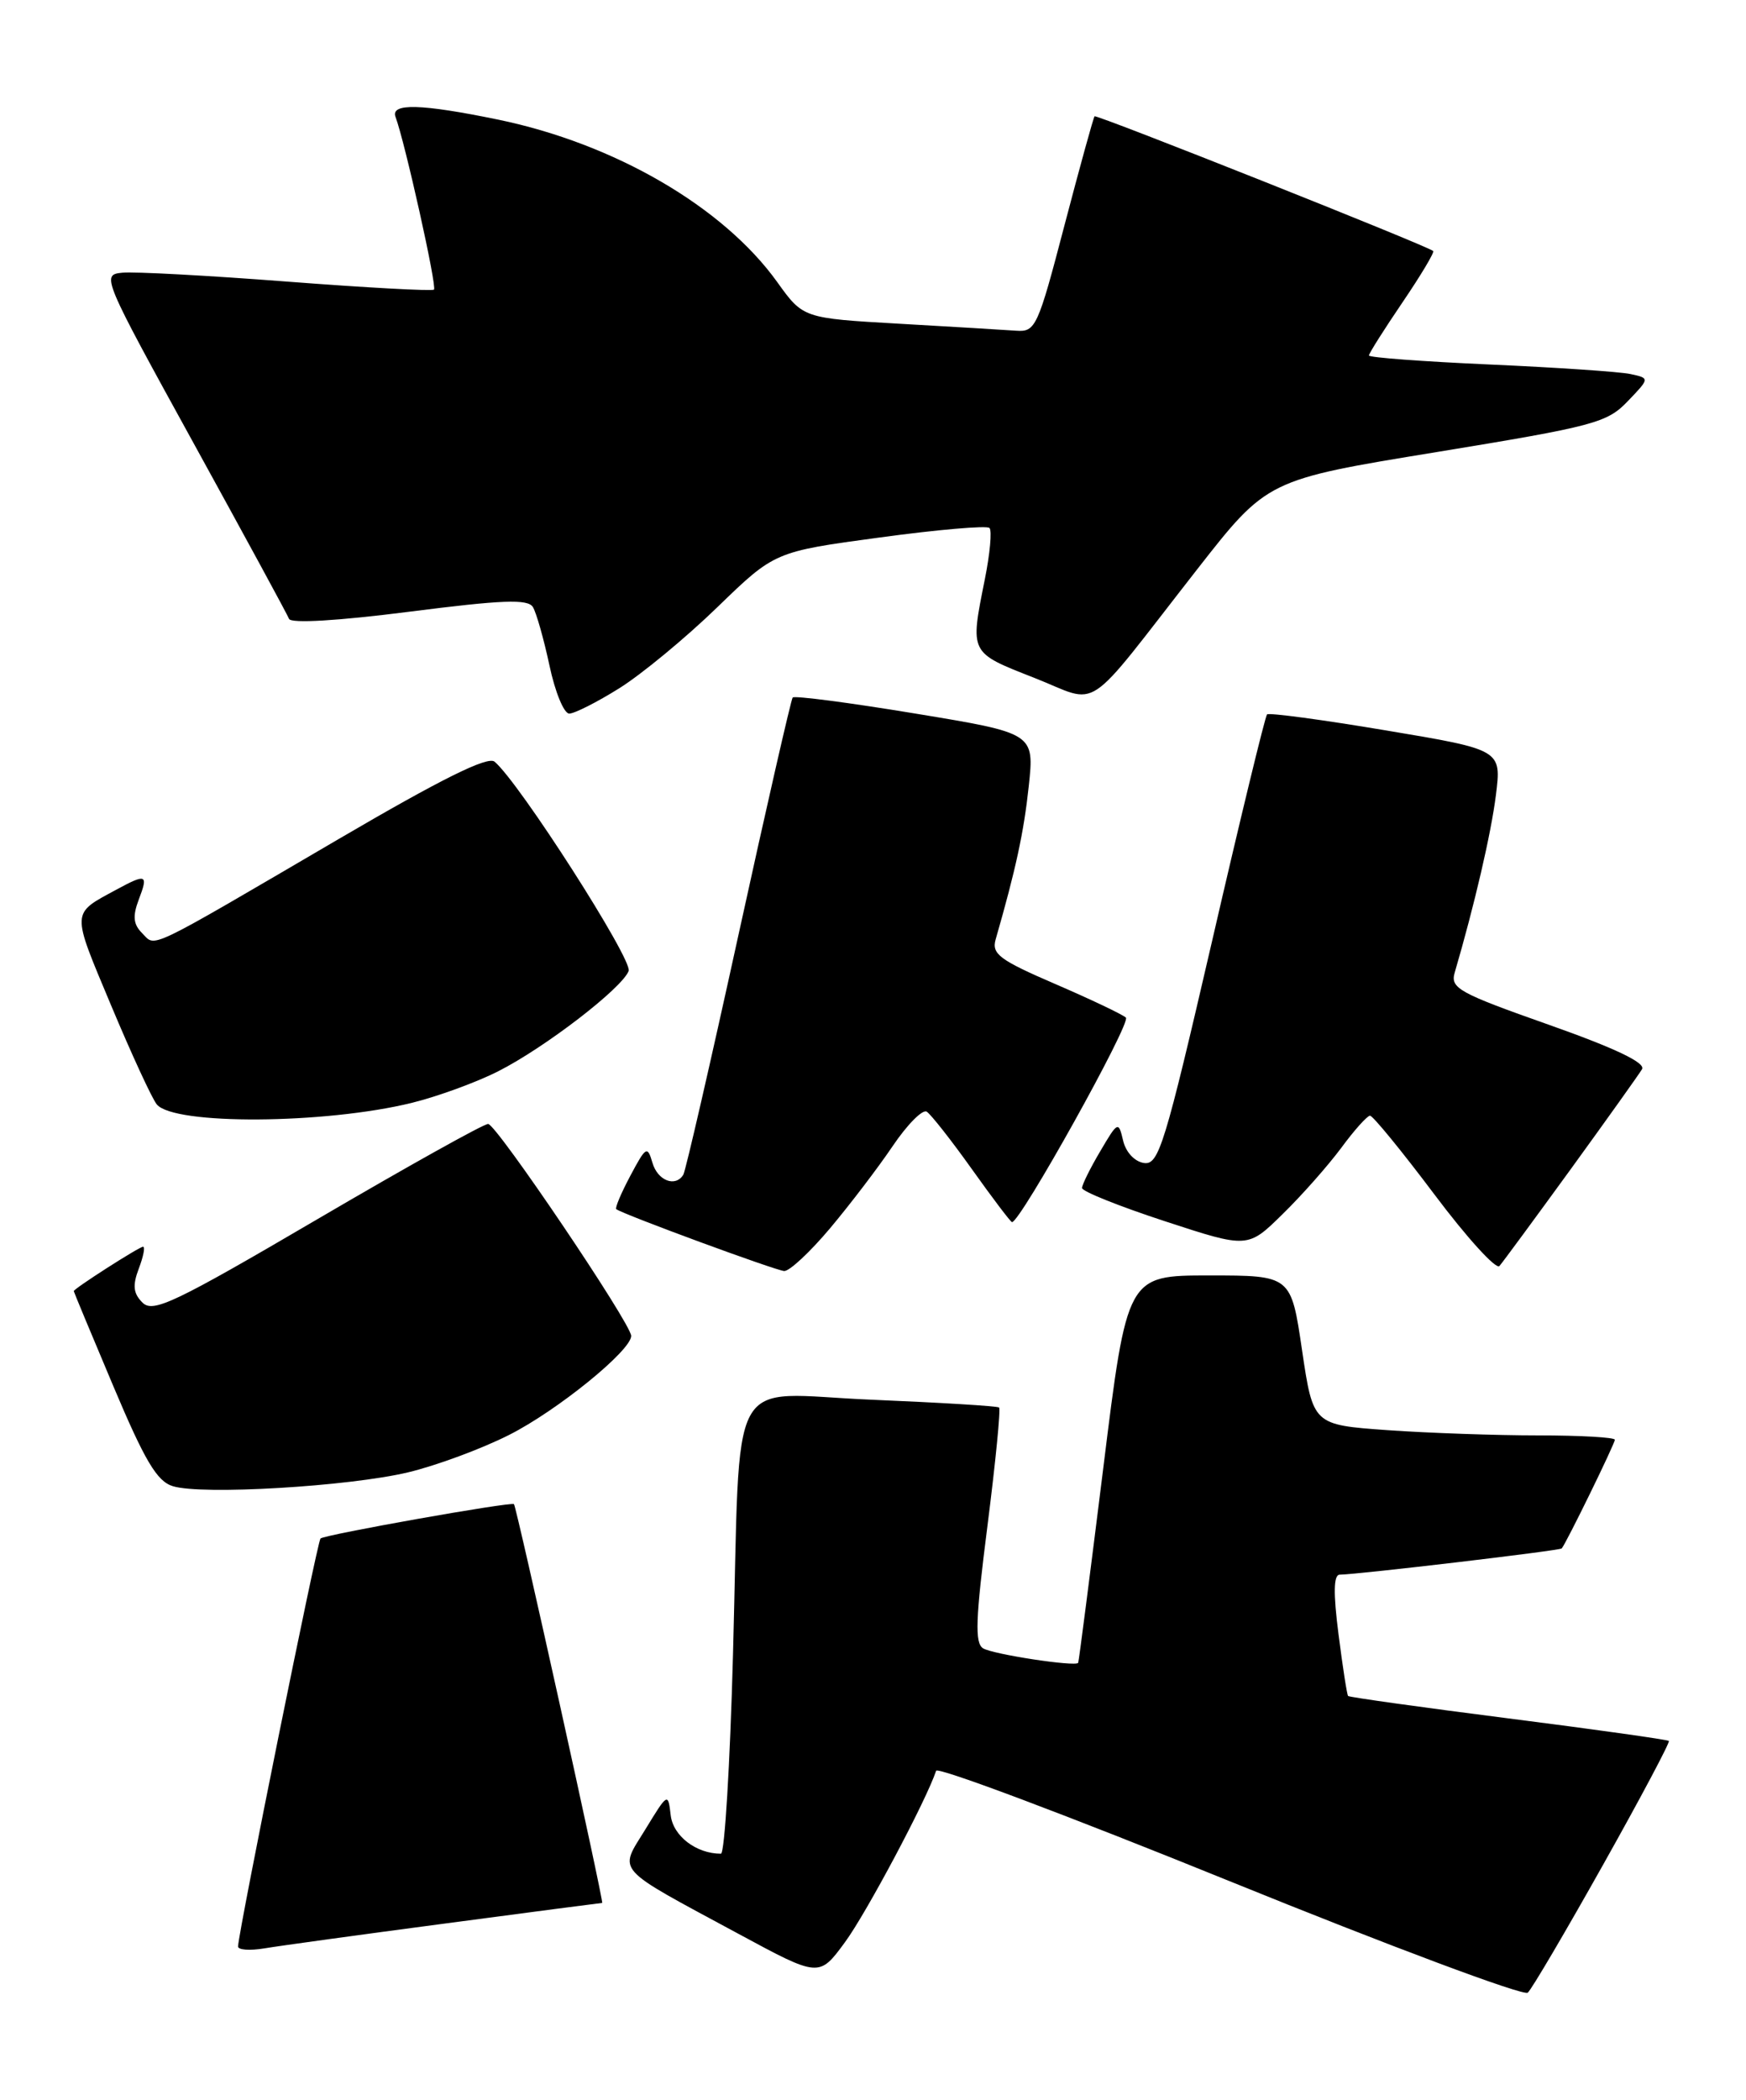 <?xml version="1.0" encoding="UTF-8" standalone="no"?>
<!DOCTYPE svg PUBLIC "-//W3C//DTD SVG 1.1//EN" "http://www.w3.org/Graphics/SVG/1.1/DTD/svg11.dtd" >
<svg xmlns="http://www.w3.org/2000/svg" xmlns:xlink="http://www.w3.org/1999/xlink" version="1.1" viewBox="0 0 213 256">
 <g >
 <path fill="currentColor"
d=" M 195.57 227.34 C 200.14 219.20 203.75 212.41 203.59 212.25 C 203.42 212.09 194.61 210.85 184.00 209.50 C 173.39 208.15 164.60 206.92 164.46 206.77 C 164.32 206.62 163.80 203.24 163.29 199.25 C 162.64 194.20 162.69 191.99 163.43 191.98 C 165.80 191.94 190.28 189.05 190.52 188.78 C 191.06 188.16 197.00 176.02 197.00 175.53 C 197.00 175.24 192.79 175.00 187.65 175.00 C 182.51 175.00 174.23 174.71 169.25 174.36 C 160.19 173.71 160.19 173.71 158.84 164.61 C 157.50 155.50 157.50 155.50 147.50 155.50 C 137.50 155.50 137.50 155.50 134.59 179.00 C 132.98 191.93 131.61 202.60 131.53 202.73 C 131.20 203.23 121.12 201.69 119.93 200.96 C 118.90 200.32 119.01 197.40 120.46 186.05 C 121.45 178.28 122.09 171.78 121.88 171.60 C 121.67 171.42 114.68 171.00 106.34 170.65 C 88.39 169.91 90.39 166.23 89.42 201.75 C 89.06 215.09 88.40 226.00 87.95 226.00 C 84.93 226.00 82.11 223.84 81.82 221.30 C 81.50 218.54 81.46 218.56 78.75 223.00 C 75.48 228.33 74.71 227.47 90.13 235.79 C 99.93 241.08 99.93 241.08 103.08 236.79 C 105.68 233.26 113.00 219.50 114.20 215.89 C 114.38 215.37 130.49 221.43 150.01 229.35 C 169.53 237.27 185.90 243.39 186.38 242.94 C 186.87 242.50 191.00 235.48 195.57 227.34 Z  M 54.37 234.50 C 64.74 233.12 73.33 232.00 73.46 232.00 C 73.71 232.00 63.01 183.67 62.70 183.38 C 62.35 183.06 39.56 187.11 39.10 187.57 C 38.70 187.96 29.15 235.20 29.04 237.30 C 29.02 237.73 30.46 237.84 32.25 237.54 C 34.04 237.24 43.99 235.87 54.37 234.50 Z  M 49.76 179.51 C 53.20 178.69 58.75 176.64 62.09 174.95 C 67.97 171.99 77.00 164.66 77.00 162.87 C 77.00 161.39 60.56 137.05 59.55 137.03 C 59.02 137.01 49.65 142.24 38.72 148.64 C 21.27 158.86 18.67 160.10 17.38 158.81 C 16.26 157.69 16.15 156.73 16.93 154.67 C 17.49 153.20 17.73 152.00 17.45 152.00 C 16.98 152.00 9.00 157.11 9.00 157.41 C 9.00 157.50 11.17 162.71 13.83 169.01 C 17.67 178.11 19.15 180.60 21.08 181.19 C 24.62 182.29 42.50 181.23 49.76 179.51 Z  M 101.26 149.75 C 103.69 146.86 107.13 142.35 108.90 139.73 C 110.67 137.11 112.54 135.22 113.05 135.53 C 113.55 135.84 116.04 139.00 118.57 142.55 C 121.10 146.10 123.30 149.00 123.46 149.00 C 124.48 149.00 138.04 124.66 137.35 124.06 C 136.88 123.65 132.98 121.80 128.69 119.95 C 121.94 117.04 120.96 116.31 121.46 114.54 C 123.92 105.99 124.90 101.47 125.50 95.86 C 126.19 89.39 126.19 89.39 111.63 86.99 C 103.63 85.67 96.91 84.79 96.70 85.04 C 96.50 85.30 93.52 98.31 90.09 113.97 C 86.66 129.63 83.63 142.79 83.36 143.22 C 82.39 144.79 80.22 143.94 79.59 141.75 C 78.98 139.66 78.80 139.77 76.90 143.34 C 75.77 145.46 75.00 147.29 75.18 147.42 C 76.13 148.10 94.68 154.92 95.67 154.96 C 96.32 154.98 98.83 152.64 101.26 149.75 Z  M 191.65 142.50 C 196.04 136.45 199.94 130.98 200.32 130.35 C 200.77 129.57 197.00 127.78 188.93 124.93 C 177.98 121.07 176.91 120.48 177.46 118.59 C 179.87 110.37 181.90 101.64 182.49 96.94 C 183.18 91.41 183.18 91.41 169.08 89.05 C 161.33 87.75 154.80 86.87 154.57 87.10 C 154.34 87.33 151.31 99.79 147.85 114.80 C 142.09 139.67 141.36 142.05 139.56 141.79 C 138.41 141.62 137.34 140.47 137.01 139.05 C 136.45 136.67 136.37 136.70 134.22 140.36 C 133.00 142.42 132.00 144.44 132.00 144.84 C 132.00 145.25 136.55 147.07 142.11 148.89 C 152.22 152.20 152.22 152.20 156.47 148.02 C 158.82 145.73 162.03 142.09 163.62 139.95 C 165.20 137.80 166.78 136.04 167.13 136.02 C 167.47 136.01 171.00 140.32 174.97 145.60 C 178.94 150.89 182.52 154.82 182.92 154.35 C 183.33 153.88 187.25 148.55 191.65 142.50 Z  M 50.23 134.46 C 53.39 133.68 58.14 131.95 60.79 130.60 C 66.48 127.72 75.87 120.50 76.69 118.38 C 77.21 117.02 63.30 95.32 60.33 92.86 C 59.49 92.16 53.82 94.98 41.32 102.29 C 17.46 116.24 19.05 115.48 17.34 113.77 C 16.26 112.69 16.16 111.71 16.93 109.67 C 18.11 106.59 17.86 106.48 14.20 108.46 C 8.65 111.47 8.67 110.92 13.53 122.52 C 16.04 128.51 18.56 133.97 19.13 134.65 C 21.22 137.18 39.62 137.06 50.23 134.46 Z  M 75.55 83.91 C 78.27 82.21 83.65 77.77 87.50 74.04 C 94.50 67.26 94.50 67.26 107.31 65.53 C 114.36 64.57 120.39 64.05 120.71 64.37 C 121.03 64.69 120.77 67.51 120.14 70.64 C 118.33 79.69 118.24 79.53 126.12 82.62 C 134.39 85.86 131.90 87.51 146.04 69.42 C 154.59 58.49 154.59 58.49 175.23 55.12 C 194.47 51.97 196.06 51.55 198.57 48.92 C 201.27 46.11 201.27 46.11 198.89 45.60 C 197.57 45.32 189.86 44.80 181.75 44.44 C 173.64 44.08 167.00 43.59 167.00 43.34 C 167.00 43.09 168.84 40.18 171.09 36.87 C 173.34 33.56 175.03 30.73 174.84 30.60 C 173.79 29.83 133.75 13.92 133.53 14.18 C 133.38 14.36 131.73 20.35 129.85 27.50 C 126.61 39.89 126.33 40.49 123.97 40.32 C 122.61 40.22 116.21 39.84 109.74 39.47 C 97.98 38.80 97.98 38.80 94.81 34.38 C 88.23 25.22 74.99 17.52 60.75 14.58 C 51.37 12.65 47.62 12.55 48.25 14.25 C 49.41 17.36 53.34 34.99 52.94 35.31 C 52.70 35.51 44.62 35.07 35.00 34.33 C 25.38 33.59 16.33 33.10 14.90 33.25 C 12.35 33.50 12.50 33.84 23.60 54.00 C 29.81 65.28 35.06 74.93 35.26 75.45 C 35.49 76.03 41.24 75.69 49.93 74.58 C 61.30 73.13 64.39 73.01 65.01 74.01 C 65.43 74.70 66.34 77.91 67.03 81.13 C 67.71 84.36 68.80 87.00 69.44 87.00 C 70.08 87.00 72.83 85.61 75.55 83.91 Z "/>
</g>
</svg>